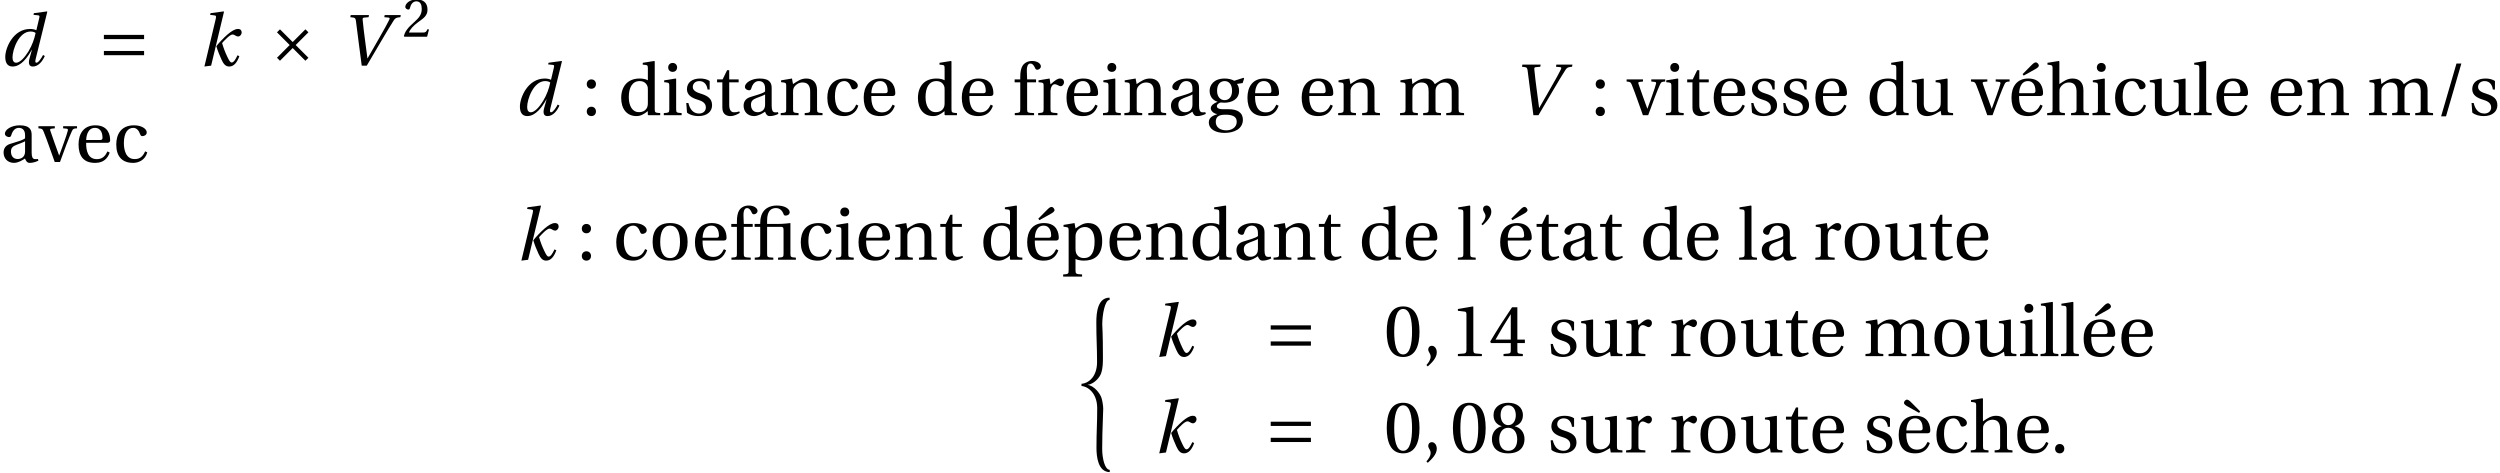 <?xml version='1.0' encoding='UTF-8'?>
<!-- This file was generated by dvisvgm 2.2 -->
<svg height='70.919pt' version='1.1' viewBox='36.576 21.825 374.778 70.919' width='374.778pt' xmlns='http://www.w3.org/2000/svg' xmlns:xlink='http://www.w3.org/1999/xlink'>
<defs>
<use id='g11-50' transform='scale(0.75)' xlink:href='#g4-50'/>
<path d='M1.49 -7.583L1.435 -7.265L1.874 -7.21C2.126 -7.177 2.224 -7.09 2.279 -6.695C2.411 -5.687 2.542 -4.602 2.685 -3.506L3.145 0H3.901L6.125 -3.78C6.838 -4.997 7.506 -6.103 7.944 -6.783C8.185 -7.155 8.361 -7.221 8.941 -7.265L8.996 -7.583H6.586L6.531 -7.265L7.133 -7.21C7.331 -7.188 7.385 -7.122 7.265 -6.87C7.035 -6.377 6.509 -5.424 5.588 -3.824L4.021 -1.096H4L3.616 -4.011C3.485 -4.975 3.375 -5.928 3.287 -6.838C3.265 -7.046 3.276 -7.177 3.474 -7.199L4.175 -7.265L4.23 -7.583H1.49Z' id='g9-86'/>
<path d='M1.874 -1.227C1.874 -2.411 2.827 -5.117 4.58 -5.117C4.92 -5.117 5.205 -5.019 5.336 -4.898C5.172 -4.054 4.81 -3.024 4.252 -2.115C3.726 -1.26 3.002 -0.438 2.422 -0.438C2.071 -0.438 1.874 -0.734 1.874 -1.227ZM5.084 -7.868L5.019 -7.616L5.676 -7.55C5.939 -7.528 5.961 -7.451 5.873 -7.101L5.457 -5.336L5.435 -5.314C5.227 -5.424 4.887 -5.501 4.515 -5.501C1.961 -5.501 0.789 -2.641 0.789 -1.315C0.789 -0.603 0.997 0.131 1.885 0.131C3.145 0.131 4.12 -1.216 4.767 -2.389H4.788L4.427 -1.085C4.208 -0.307 4.372 0.142 4.931 0.131C5.731 0.131 6.344 -0.614 6.717 -1.446L6.454 -1.6C6.257 -1.216 5.775 -0.438 5.468 -0.438C5.249 -0.438 5.271 -0.69 5.358 -1.041L7.09 -8.076L7.035 -8.131L5.084 -7.868Z' id='g9-100'/>
<path d='M2.016 0L3.945 -8.076L3.89 -8.131L1.929 -7.868L1.863 -7.616L2.487 -7.539C2.761 -7.506 2.805 -7.429 2.707 -7.002L1.008 0.131L2.016 0ZM6.027 -5.501C5.588 -5.501 5.051 -5.161 4.493 -4.69C3.879 -4.153 3.309 -3.55 2.794 -2.926C3.002 -2.224 3.265 -1.578 3.572 -0.909C3.89 -0.208 4.208 0.131 4.734 0.131C5.435 0.131 5.917 -0.493 6.246 -1.414L5.972 -1.556C5.665 -0.899 5.391 -0.471 5.095 -0.471C4.909 -0.471 4.756 -0.679 4.482 -1.249C4.142 -1.94 3.868 -2.652 3.66 -3.386C3.967 -3.737 4.821 -4.668 5.216 -4.668C5.38 -4.668 5.501 -4.613 5.753 -4.46C5.829 -4.416 5.939 -4.372 6.06 -4.372C6.366 -4.372 6.597 -4.69 6.597 -4.964C6.597 -5.26 6.454 -5.501 6.027 -5.501Z' id='g9-107'/>
<path d='M2.038 -5.446L1.589 -4.997L3.495 -3.09L1.589 -1.183L2.038 -0.734L3.945 -2.641L5.851 -0.734L6.301 -1.183L4.394 -3.09L6.301 -4.997L5.851 -5.446L3.945 -3.539L2.038 -5.446Z' id='g2-163'/>
<path d='M6.958 -1.567V-2.202H0.931V-1.567H6.958ZM6.958 -3.978V-4.613H0.931V-3.978H6.958Z' id='g2-198'/>
<use id='g14-2' xlink:href='#g4-2'/>
<use id='g14-39' xlink:href='#g4-39'/>
<use id='g14-46' xlink:href='#g4-46'/>
<use id='g14-47' xlink:href='#g4-47'/>
<use id='g14-48' xlink:href='#g4-48'/>
<use id='g14-49' xlink:href='#g4-49'/>
<use id='g14-52' xlink:href='#g4-52'/>
<use id='g14-56' xlink:href='#g4-56'/>
<use id='g14-58' xlink:href='#g4-58'/>
<use id='g14-97' xlink:href='#g4-97'/>
<use id='g14-99' xlink:href='#g4-99'/>
<use id='g14-100' xlink:href='#g4-100'/>
<use id='g14-101' xlink:href='#g4-101'/>
<use id='g14-102' xlink:href='#g4-102'/>
<use id='g14-103' xlink:href='#g4-103'/>
<use id='g14-104' xlink:href='#g4-104'/>
<use id='g14-105' xlink:href='#g4-105'/>
<use id='g14-108' xlink:href='#g4-108'/>
<use id='g14-109' xlink:href='#g4-109'/>
<use id='g14-110' xlink:href='#g4-110'/>
<use id='g14-111' xlink:href='#g4-111'/>
<use id='g14-112' xlink:href='#g4-112'/>
<use id='g14-114' xlink:href='#g4-114'/>
<use id='g14-115' xlink:href='#g4-115'/>
<use id='g14-116' xlink:href='#g4-116'/>
<use id='g14-117' xlink:href='#g4-117'/>
<use id='g14-118' xlink:href='#g4-118'/>
<use id='g14-232' xlink:href='#g4-232'/>
<use id='g14-233' xlink:href='#g4-233'/>
<path d='M3.399 16.234C3.399 18.577 3.289 19.655 3.289 22.195C3.289 23.504 3.52 25.781 5.279 25.814V25.473C4.531 25.44 4.147 23.735 4.147 22.327C4.147 20.667 4.191 19.468 4.224 18.61C4.301 16.421 4.301 16.377 4.301 16.322C4.301 15.838 4.169 15.09 4.037 14.672C3.817 14.001 2.915 12.825 1.936 12.736C2.915 12.616 3.773 11.648 3.993 10.977C4.257 10.196 4.257 9.382 4.257 8.557C4.257 4.751 4.158 4.191 4.158 3.674C4.158 2.277 4.531 0.011 5.257 0V-0.341C3.476 -0.341 3.267 1.892 3.267 3.355C3.267 5.895 3.377 6.973 3.377 9.316C3.377 11.439 2.178 12.484 1.045 12.572V12.902C2.211 13.023 3.399 14.177 3.399 16.234Z' id='g0-189'/>
<use id='g8-44' xlink:href='#g4-44'/>
<path d='M4.317 -4.931C4.602 -4.931 4.668 -4.81 4.668 -4.427V-0.953C4.668 -0.394 4.635 -0.373 3.846 -0.318V0H6.52V-0.318C5.742 -0.373 5.698 -0.394 5.698 -0.953V-5.501C5.336 -5.468 4.679 -5.369 3.802 -5.369H2.202V-5.873C2.202 -7.484 2.937 -7.747 3.539 -7.747C4.076 -7.747 4.471 -7.407 4.679 -6.816C4.723 -6.706 4.799 -6.618 4.986 -6.618C5.227 -6.618 5.588 -6.772 5.588 -7.122C5.588 -7.605 4.909 -8.131 3.66 -8.131C2.838 -8.131 2.17 -7.846 1.764 -7.385C1.37 -6.936 1.172 -6.312 1.172 -5.566V-5.369H0.329V-4.931H1.172V-0.953C1.172 -0.394 1.14 -0.373 0.351 -0.318V0H3.134V-0.318C2.246 -0.362 2.202 -0.384 2.202 -0.942V-4.931H4.317Z' id='g4-2'/>
<path d='M0.975 -5.172C1.523 -5.676 2.268 -6.41 2.268 -7.188C2.268 -7.78 1.918 -8.142 1.556 -8.131C1.227 -8.131 1.03 -7.9 1.03 -7.605C1.03 -7.21 1.392 -6.98 1.392 -6.575C1.392 -6.158 1.129 -5.742 0.789 -5.347L0.975 -5.172Z' id='g4-39'/>
<path d='M0.767 1.545C1.315 1.03 2.115 0.307 2.115 -0.559C2.115 -1.162 1.753 -1.556 1.37 -1.545C1.03 -1.545 0.833 -1.282 0.833 -0.997C0.833 -0.603 1.194 -0.405 1.194 0.066C1.194 0.515 0.909 0.953 0.559 1.337L0.767 1.545Z' id='g4-44'/>
<path d='M1.457 0.131C1.885 0.131 2.137 -0.164 2.148 -0.559C2.148 -0.964 1.885 -1.271 1.457 -1.271C1.041 -1.271 0.767 -0.964 0.767 -0.559C0.767 -0.164 1.041 0.131 1.457 0.131Z' id='g4-46'/>
<path d='M1.742 0.164L4.043 -7.747H3.309L1.008 0.164H1.742Z' id='g4-47'/>
<path d='M2.904 -7.068C3.945 -7.068 4.241 -5.446 4.241 -3.66S3.945 -0.252 2.904 -0.252S1.567 -1.874 1.567 -3.66S1.863 -7.068 2.904 -7.068ZM2.904 -7.451C1.096 -7.451 0.449 -5.851 0.449 -3.66S1.096 0.131 2.904 0.131S5.358 -1.468 5.358 -3.66S4.712 -7.451 2.904 -7.451Z' id='g4-48'/>
<path d='M4.788 0V-0.318L3.868 -0.394C3.638 -0.416 3.506 -0.504 3.506 -0.931V-7.385L3.452 -7.451L1.194 -7.068V-6.794L2.213 -6.673C2.4 -6.651 2.476 -6.564 2.476 -6.246V-0.931C2.476 -0.723 2.444 -0.592 2.378 -0.515C2.323 -0.438 2.235 -0.405 2.115 -0.394L1.194 -0.318V0H4.788Z' id='g4-49'/>
<path d='M5.314 -1.446L5.008 -1.501C4.778 -0.909 4.558 -0.833 4.12 -0.833H1.315C1.49 -1.403 2.137 -2.181 3.156 -2.915C4.208 -3.682 5.019 -4.175 5.019 -5.402C5.019 -6.925 4.011 -7.451 2.86 -7.451C1.359 -7.451 0.581 -6.542 0.581 -5.972C0.581 -5.599 0.997 -5.424 1.183 -5.424C1.381 -5.424 1.457 -5.534 1.501 -5.72C1.677 -6.465 2.104 -7.068 2.783 -7.068C3.627 -7.068 3.868 -6.355 3.868 -5.556C3.868 -4.383 3.276 -3.726 2.323 -2.882C0.975 -1.709 0.504 -0.964 0.296 -0.11L0.405 0H4.942L5.314 -1.446Z' id='g4-50'/>
<path d='M3.287 -1.961V-0.844C3.287 -0.471 3.167 -0.405 2.904 -0.384L2.202 -0.318V0H5.095V-0.318L4.602 -0.373C4.35 -0.405 4.273 -0.471 4.273 -0.844V-1.961H5.402V-2.476H4.273V-7.32H3.474C2.444 -5.808 1.216 -3.901 0.208 -2.192L0.307 -1.961H3.287ZM0.997 -2.476C1.655 -3.671 2.422 -4.931 3.265 -6.257H3.287V-2.476H0.997Z' id='g4-52'/>
<path d='M2.904 -3.704C3.78 -3.704 4.252 -2.959 4.252 -1.961C4.252 -0.997 3.835 -0.252 2.904 -0.252C1.994 -0.252 1.556 -0.997 1.556 -1.961C1.556 -2.959 2.038 -3.704 2.904 -3.704ZM2.904 0.131C4.679 0.131 5.347 -0.888 5.347 -1.994C5.347 -3.112 4.646 -3.748 3.901 -3.923V-3.956C4.569 -4.131 5.106 -4.69 5.106 -5.588C5.106 -6.783 4.175 -7.451 2.904 -7.451C1.655 -7.451 0.701 -6.772 0.701 -5.588C0.701 -4.69 1.249 -4.131 1.907 -3.956V-3.923C1.172 -3.748 0.46 -3.112 0.46 -1.994C0.46 -0.888 1.118 0.131 2.904 0.131ZM2.904 -4.098C2.115 -4.098 1.764 -4.865 1.764 -5.61C1.764 -6.454 2.159 -7.068 2.904 -7.068S4.021 -6.454 4.043 -5.61C4.043 -4.865 3.704 -4.098 2.904 -4.098Z' id='g4-56'/>
<path d='M1.457 0.131C1.885 0.131 2.137 -0.164 2.148 -0.559C2.148 -0.964 1.885 -1.271 1.457 -1.271C1.041 -1.271 0.767 -0.964 0.767 -0.559C0.767 -0.164 1.041 0.131 1.457 0.131ZM1.457 -3.967C1.885 -3.967 2.137 -4.263 2.148 -4.668C2.148 -5.062 1.885 -5.369 1.457 -5.369C1.041 -5.369 0.767 -5.062 0.767 -4.668C0.767 -4.263 1.041 -3.967 1.457 -3.967Z' id='g4-58'/>
<path d='M3.758 -1.567C3.758 -0.679 3.079 -0.449 2.652 -0.449C1.972 -0.449 1.644 -0.931 1.644 -1.578C1.644 -2.093 1.885 -2.356 2.498 -2.586C2.937 -2.75 3.517 -2.959 3.758 -3.112V-1.567ZM4.745 -4.043C4.745 -4.679 4.602 -5.501 2.948 -5.501C1.709 -5.501 0.734 -4.854 0.734 -4.252C0.734 -3.901 1.14 -3.737 1.348 -3.737C1.578 -3.737 1.644 -3.857 1.698 -4.043C1.94 -4.854 2.389 -5.117 2.827 -5.117C3.254 -5.117 3.758 -4.898 3.758 -4.021V-3.561C3.485 -3.276 2.422 -3.002 1.556 -2.728C0.767 -2.487 0.537 -1.94 0.537 -1.425C0.537 -0.603 1.085 0.131 2.115 0.131C2.794 0.11 3.397 -0.296 3.748 -0.526C3.901 -0.121 4.076 0.131 4.46 0.131C4.865 0.131 5.336 0.011 5.753 -0.197L5.687 -0.46C5.534 -0.427 5.293 -0.405 5.128 -0.449C4.931 -0.493 4.745 -0.701 4.745 -1.392V-4.043Z' id='g4-97'/>
<path d='M3.287 -0.438C1.983 -0.438 1.677 -1.797 1.677 -2.827C1.677 -4.46 2.323 -5.117 3.079 -5.117C3.583 -5.117 3.901 -4.756 4.12 -4.164C4.186 -3.989 4.252 -3.879 4.46 -3.879C4.679 -3.879 5.106 -4.021 5.106 -4.438C5.106 -4.942 4.383 -5.501 3.2 -5.501C1.205 -5.501 0.537 -4.087 0.537 -2.63C0.537 -0.8 1.435 0.131 3.079 0.131C3.846 0.131 4.876 -0.274 5.183 -1.446L4.865 -1.6C4.526 -0.833 4.087 -0.438 3.287 -0.438Z' id='g4-99'/>
<path d='M6.388 0V-0.318C5.61 -0.373 5.566 -0.394 5.566 -0.953V-8.065L5.49 -8.131L3.769 -7.857V-7.583L4.186 -7.539C4.471 -7.506 4.536 -7.451 4.536 -7.035V-5.238C4.23 -5.402 3.824 -5.501 3.32 -5.501C2.422 -5.501 1.753 -5.216 1.293 -4.745C0.822 -4.252 0.537 -3.528 0.537 -2.575C0.537 -0.953 1.381 0.131 2.827 0.131C3.419 0.131 3.934 -0.131 4.526 -0.614V-0.077L4.613 0H6.388ZM4.536 -1.863C4.536 -1.622 4.526 -1.435 4.46 -1.249C4.241 -0.679 3.758 -0.46 3.189 -0.46C2.181 -0.46 1.677 -1.446 1.677 -2.707C1.677 -4.131 2.192 -5.117 3.309 -5.117C3.824 -5.117 4.241 -4.876 4.438 -4.427C4.526 -4.241 4.536 -4.087 4.536 -3.791V-1.863Z' id='g4-100'/>
<path d='M4.832 -2.882C5.062 -2.882 5.271 -2.937 5.271 -3.298C5.271 -3.945 5.062 -5.501 3.057 -5.501C1.348 -5.501 0.537 -4.284 0.537 -2.641C0.537 -0.909 1.282 0.153 3.068 0.131C4.284 0.121 4.909 -0.548 5.205 -1.414L4.876 -1.589C4.569 -0.953 4.153 -0.427 3.287 -0.427C1.929 -0.427 1.655 -1.742 1.677 -2.882H4.832ZM1.687 -3.298C1.687 -3.748 1.852 -5.117 2.991 -5.117C4.011 -5.117 4.131 -4.076 4.131 -3.649C4.131 -3.441 4.065 -3.298 3.758 -3.298H1.687Z' id='g4-101'/>
<path d='M2.202 -4.931H3.539V-5.369H2.202L2.159 -6.597C2.126 -7.637 2.509 -7.747 2.685 -7.747C2.915 -7.747 3.156 -7.637 3.43 -7.002C3.485 -6.892 3.561 -6.816 3.726 -6.816C3.945 -6.816 4.263 -7.002 4.263 -7.331C4.263 -7.692 3.802 -8.131 2.926 -8.131C2.323 -8.131 1.808 -7.857 1.534 -7.44C1.282 -7.057 1.172 -6.476 1.172 -5.753V-5.369H0.329V-4.931H1.172V-0.953C1.172 -0.394 1.14 -0.373 0.351 -0.318V0H3.243V-0.318C2.246 -0.362 2.202 -0.384 2.202 -0.942V-4.931Z' id='g4-102'/>
<path d='M2.849 -5.117C3.386 -5.117 3.945 -4.723 3.945 -3.66C3.945 -2.739 3.463 -2.257 2.827 -2.257C2.213 -2.257 1.698 -2.739 1.698 -3.66C1.698 -4.745 2.268 -5.117 2.849 -5.117ZM3.079 2.268C2.148 2.268 1.501 1.786 1.501 0.997C1.501 0.625 1.611 0.351 1.841 0.175C2.082 -0.011 2.444 -0.077 2.97 -0.077C3.934 -0.077 4.646 0.153 4.646 0.975C4.646 1.852 3.857 2.268 3.079 2.268ZM4.263 -5.161C3.956 -5.369 3.353 -5.501 2.849 -5.501C1.172 -5.501 0.581 -4.471 0.581 -3.66C0.581 -2.63 1.26 -2.159 1.764 -2.027V-2.005C1.172 -1.775 0.756 -1.457 0.756 -1.03C0.756 -0.647 1.194 -0.23 1.72 -0.175V-0.153C1.249 0 0.46 0.263 0.46 1.052C0.46 2.159 1.556 2.652 2.827 2.652C3.485 2.652 4.175 2.52 4.701 2.202C5.205 1.896 5.566 1.381 5.566 0.701C5.566 -0.482 4.624 -0.899 3.452 -0.899H2.575C1.786 -0.899 1.666 -1.162 1.666 -1.37C1.666 -1.687 2.082 -1.863 2.224 -1.907C2.433 -1.885 2.663 -1.874 2.783 -1.874C3.824 -1.874 4.997 -2.334 4.997 -3.66C4.997 -4.12 4.854 -4.504 4.668 -4.69L5.534 -4.821L5.753 -5.512L5.665 -5.61L4.263 -5.161Z' id='g4-103'/>
<path d='M5.665 -3.758C5.665 -4.865 5.062 -5.501 4.043 -5.501C3.243 -5.501 2.75 -5.128 2.06 -4.668V-8.065L1.983 -8.131L0.274 -7.857V-7.583L0.69 -7.528C0.975 -7.484 1.041 -7.429 1.041 -7.035V-0.953C1.052 -0.416 0.997 -0.373 0.23 -0.318V0H2.893V-0.318C2.137 -0.373 2.071 -0.416 2.071 -0.953V-3.517C2.071 -3.791 2.082 -3.945 2.17 -4.109C2.4 -4.547 2.904 -4.909 3.485 -4.909C4.23 -4.909 4.635 -4.493 4.635 -3.539V-0.953C4.635 -0.416 4.58 -0.373 3.813 -0.318V0H6.487V-0.318C5.731 -0.373 5.665 -0.416 5.665 -0.953V-3.758Z' id='g4-104'/>
<path d='M0.405 -5.227V-4.953L0.822 -4.898C1.107 -4.854 1.172 -4.799 1.172 -4.405V-0.953C1.172 -0.394 1.14 -0.373 0.351 -0.318V0H3.024V-0.318C2.246 -0.373 2.202 -0.394 2.202 -0.953V-5.435L2.126 -5.501L0.405 -5.227ZM1.677 -7.835C1.282 -7.835 1.008 -7.55 1.008 -7.155C1.008 -6.772 1.282 -6.498 1.677 -6.498C2.082 -6.498 2.334 -6.772 2.345 -7.155C2.345 -7.55 2.082 -7.835 1.677 -7.835Z' id='g4-105'/>
<path d='M2.071 -8.065L1.994 -8.131L0.274 -7.857V-7.583L0.69 -7.539C0.975 -7.506 1.041 -7.451 1.041 -7.035V-0.953C1.041 -0.394 1.008 -0.373 0.219 -0.318V0H2.893V-0.318C2.115 -0.373 2.071 -0.394 2.071 -0.953V-8.065Z' id='g4-108'/>
<path d='M0.405 -5.227V-4.953L0.822 -4.898C1.107 -4.854 1.172 -4.799 1.172 -4.405V-0.953C1.172 -0.394 1.14 -0.373 0.351 -0.318V0H3.024V-0.318C2.246 -0.373 2.202 -0.394 2.202 -0.953V-3.517C2.202 -3.791 2.213 -3.945 2.29 -4.098C2.498 -4.536 2.98 -4.909 3.583 -4.909C4.526 -4.909 4.635 -4.219 4.635 -3.539V-0.953C4.635 -0.394 4.602 -0.373 3.813 -0.318V0H6.487V-0.318C5.709 -0.373 5.665 -0.394 5.665 -0.953V-3.517C5.665 -3.791 5.676 -3.945 5.742 -4.12C5.906 -4.558 6.377 -4.909 6.991 -4.909C7.681 -4.931 8.098 -4.493 8.098 -3.539V-0.953C8.098 -0.394 8.065 -0.373 7.276 -0.318V0H9.95V-0.318C9.172 -0.373 9.128 -0.394 9.128 -0.953V-3.758C9.128 -4.865 8.536 -5.501 7.495 -5.501C6.597 -5.501 5.95 -4.898 5.566 -4.657C5.304 -5.172 4.887 -5.501 4.12 -5.501C3.276 -5.501 2.586 -4.953 2.202 -4.668L2.104 -5.501L0.405 -5.227Z' id='g4-109'/>
<path d='M5.797 -3.758C5.797 -4.865 5.194 -5.501 4.186 -5.501C3.375 -5.501 2.871 -5.106 2.192 -4.668L2.038 -5.501L0.405 -5.227V-4.953L0.822 -4.898C1.107 -4.854 1.172 -4.799 1.172 -4.405V-0.953C1.172 -0.394 1.14 -0.373 0.351 -0.318V0H3.024V-0.318C2.246 -0.373 2.202 -0.394 2.202 -0.953V-3.517C2.202 -3.791 2.224 -3.945 2.312 -4.12C2.542 -4.547 3.035 -4.909 3.616 -4.909C4.361 -4.909 4.767 -4.493 4.767 -3.539V-0.953C4.767 -0.394 4.734 -0.373 3.945 -0.318V0H6.618V-0.318C5.84 -0.373 5.797 -0.394 5.797 -0.953V-3.758Z' id='g4-110'/>
<path d='M3.156 -5.501C1.403 -5.501 0.537 -4.46 0.537 -2.685S1.403 0.131 3.156 0.131C4.931 0.131 5.786 -0.909 5.786 -2.685S4.931 -5.501 3.156 -5.501ZM1.677 -2.685C1.677 -4.197 2.159 -5.117 3.156 -5.117C4.175 -5.117 4.646 -4.197 4.646 -2.685S4.175 -0.252 3.156 -0.252C2.159 -0.252 1.677 -1.172 1.677 -2.685Z' id='g4-111'/>
<path d='M2.126 -3.517C2.126 -3.791 2.17 -3.945 2.268 -4.142C2.52 -4.646 2.991 -4.909 3.572 -4.909C4.011 -4.909 4.986 -4.624 4.986 -2.739C4.986 -1.129 4.482 -0.252 3.386 -0.252C2.816 -0.252 2.378 -0.548 2.202 -1.052C2.137 -1.249 2.126 -1.468 2.126 -1.72V-3.517ZM0.329 -5.227V-4.953L0.745 -4.898C1.03 -4.854 1.096 -4.799 1.096 -4.405V1.567C1.096 2.126 1.041 2.148 0.274 2.202V2.52H3.112V2.202C2.192 2.148 2.126 2.126 2.126 1.567V-0.121C2.356 0.011 2.871 0.131 3.375 0.131C4.854 0.131 6.125 -0.548 6.125 -2.805C6.125 -3.583 5.983 -5.501 3.989 -5.501C3.189 -5.501 2.553 -4.964 2.126 -4.69L1.983 -5.501L0.329 -5.227Z' id='g4-112'/>
<path d='M2.071 -5.501L0.405 -5.227V-4.953L0.822 -4.898C1.107 -4.854 1.172 -4.799 1.172 -4.405V-0.953C1.172 -0.394 1.118 -0.373 0.351 -0.318V0H3.243V-0.318C2.268 -0.373 2.202 -0.394 2.202 -0.953V-3.517C2.202 -4.361 2.575 -4.646 2.827 -4.646C3.002 -4.646 3.189 -4.58 3.506 -4.405C3.583 -4.361 3.671 -4.35 3.726 -4.35C3.989 -4.35 4.23 -4.624 4.23 -4.964C4.23 -5.205 4.076 -5.501 3.649 -5.501C3.254 -5.501 2.926 -5.26 2.202 -4.624L2.071 -5.501Z' id='g4-114'/>
<path d='M4.021 -3.846V-5.128C3.66 -5.391 3.101 -5.501 2.608 -5.501C1.425 -5.501 0.625 -4.942 0.614 -3.901C0.625 -2.991 1.359 -2.586 2.268 -2.312C2.761 -2.159 3.452 -1.907 3.452 -1.162C3.452 -0.603 3.013 -0.252 2.433 -0.252C1.545 -0.252 1.052 -0.899 0.833 -1.83H0.515L0.625 -0.394C1.019 -0.044 1.687 0.131 2.334 0.131C3.638 0.131 4.383 -0.559 4.383 -1.49C4.383 -2.455 3.791 -2.893 2.663 -3.243C2.213 -3.386 1.49 -3.616 1.49 -4.23C1.501 -4.799 1.929 -5.117 2.476 -5.117C3.254 -5.117 3.627 -4.515 3.704 -3.846H4.021Z' id='g4-115'/>
<path d='M3.572 -4.931V-5.369H2.159V-6.75H1.841L1.172 -5.369H0.34V-4.931H1.129V-1.118C1.129 0 1.961 0.131 2.345 0.131C2.904 0.131 3.43 -0.153 3.748 -0.351L3.66 -0.581C3.397 -0.471 3.156 -0.438 2.882 -0.438C2.509 -0.438 2.159 -0.701 2.159 -1.534V-4.931H3.572Z' id='g4-116'/>
<path d='M6.476 0V-0.318C5.72 -0.373 5.654 -0.394 5.654 -0.953V-5.435L5.577 -5.501L3.857 -5.227V-4.953L4.273 -4.898C4.558 -4.854 4.624 -4.799 4.624 -4.405V-1.94C4.624 -1.633 4.591 -1.392 4.536 -1.282C4.284 -0.778 3.758 -0.46 3.189 -0.46C2.553 -0.46 2.082 -0.855 2.082 -1.709V-5.435L2.005 -5.501L0.285 -5.227V-4.953L0.701 -4.898C0.986 -4.854 1.052 -4.799 1.052 -4.405V-1.512C1.052 -0.252 1.797 0.131 2.608 0.131C3.539 0.131 4.295 -0.504 4.613 -0.657L4.723 0H6.476Z' id='g4-117'/>
<path d='M3.715 -5.369V-5.051L4.252 -4.997C4.427 -4.975 4.46 -4.854 4.416 -4.701C4.328 -4.35 4.12 -3.715 3.868 -3.013L3.134 -0.986H3.112L2.444 -2.827C2.224 -3.452 2.005 -4.087 1.797 -4.679C1.72 -4.887 1.764 -4.975 1.972 -4.997L2.465 -5.051V-5.369H0.011V-5.051C0.526 -5.008 0.625 -4.964 0.789 -4.558C1.085 -3.835 1.337 -3.123 1.611 -2.367L2.455 0H3.243L4.219 -2.652C4.536 -3.506 4.854 -4.23 5.008 -4.58C5.172 -4.964 5.293 -5.03 5.797 -5.051V-5.369H3.715Z' id='g4-118'/>
<path d='M4.832 -2.882C5.062 -2.882 5.271 -2.937 5.271 -3.298C5.271 -3.945 5.062 -5.501 3.057 -5.501C1.348 -5.501 0.537 -4.284 0.537 -2.641C0.537 -0.909 1.282 0.153 3.068 0.131C4.284 0.121 4.909 -0.548 5.205 -1.414L4.876 -1.589C4.569 -0.953 4.153 -0.427 3.287 -0.427C1.929 -0.427 1.655 -1.742 1.677 -2.882H4.832ZM1.687 -3.298C1.687 -3.748 1.852 -5.117 2.991 -5.117C4.011 -5.117 4.131 -4.076 4.131 -3.649C4.131 -3.441 4.065 -3.298 3.758 -3.298H1.687ZM3.758 -6.158L2.455 -7.473C2.126 -7.813 1.94 -7.922 1.753 -7.922C1.589 -7.922 1.326 -7.67 1.326 -7.451C1.326 -7.221 1.611 -7.035 1.94 -6.859L3.594 -5.939L3.758 -6.158Z' id='g4-232'/>
<path d='M4.832 -2.882C5.062 -2.882 5.271 -2.937 5.271 -3.298C5.271 -3.945 5.062 -5.501 3.057 -5.501C1.348 -5.501 0.537 -4.284 0.537 -2.641C0.537 -0.909 1.282 0.153 3.068 0.131C4.284 0.121 4.909 -0.548 5.205 -1.414L4.876 -1.589C4.569 -0.953 4.153 -0.427 3.287 -0.427C1.929 -0.427 1.655 -1.742 1.677 -2.882H4.832ZM1.687 -3.298C1.687 -3.748 1.852 -5.117 2.991 -5.117C4.011 -5.117 4.131 -4.076 4.131 -3.649C4.131 -3.441 4.065 -3.298 3.758 -3.298H1.687ZM2.367 -5.939L4.021 -6.859C4.35 -7.035 4.635 -7.221 4.635 -7.451C4.635 -7.67 4.372 -7.922 4.208 -7.922C4.021 -7.922 3.835 -7.813 3.506 -7.473L2.202 -6.158L2.367 -5.939Z' id='g4-233'/>
</defs>
<g id='page1'>
<use x='36.576' xlink:href='#g9-100' y='31.667'/>
<use x='51.219' xlink:href='#g2-198' y='31.667'/>
<use x='66.21' xlink:href='#g9-107' y='31.667'/>
<use x='76.509' xlink:href='#g2-163' y='31.667'/>
<use x='87.658' xlink:href='#g9-86' y='31.667'/>
<use x='96.899' xlink:href='#g11-50' y='27.327'/>
<use x='36.576' xlink:href='#g14-97' y='46.112'/>
<use x='42.326' xlink:href='#g14-118' y='46.112'/>
<use x='47.814' xlink:href='#g14-101' y='46.112'/>
<use x='53.469' xlink:href='#g14-99' y='46.112'/>
<use x='113.728' xlink:href='#g9-100' y='39.097'/>
<use x='123.77' xlink:href='#g14-58' y='39.097'/>
<use x='129.162' xlink:href='#g14-100' y='39.097'/>
<use x='135.737' xlink:href='#g14-105' y='39.097'/>
<use x='138.941' xlink:href='#g14-115' y='39.097'/>
<use x='143.735' xlink:href='#g14-116' y='39.097'/>
<use x='147.513' xlink:href='#g14-97' y='39.097'/>
<use x='153.264' xlink:href='#g14-110' y='39.097'/>
<use x='160.066' xlink:href='#g14-99' y='39.097'/>
<use x='165.518' xlink:href='#g14-101' y='39.097'/>
<use x='173.647' xlink:href='#g14-100' y='39.097'/>
<use x='180.223' xlink:href='#g14-101' y='39.097'/>
<use x='188.352' xlink:href='#g14-102' y='39.097'/>
<use x='191.855' xlink:href='#g14-114' y='39.097'/>
<use x='195.92' xlink:href='#g14-101' y='39.097'/>
<use x='201.575' xlink:href='#g14-105' y='39.097'/>
<use x='204.779' xlink:href='#g14-110' y='39.097'/>
<use x='211.581' xlink:href='#g14-97' y='39.097'/>
<use x='217.331' xlink:href='#g14-103' y='39.097'/>
<use x='223.046' xlink:href='#g14-101' y='39.097'/>
<use x='231.176' xlink:href='#g14-101' y='39.097'/>
<use x='236.83' xlink:href='#g14-110' y='39.097'/>
<use x='246.108' xlink:href='#g14-109' y='39.097'/>
<use x='263.305' xlink:href='#g9-86' y='39.097'/>
<use x='275.021' xlink:href='#g14-58' y='39.097'/>
<use x='280.413' xlink:href='#g14-118' y='39.097'/>
<use x='285.96' xlink:href='#g14-105' y='39.097'/>
<use x='289.164' xlink:href='#g14-116' y='39.097'/>
<use x='292.942' xlink:href='#g14-101' y='39.097'/>
<use x='298.597' xlink:href='#g14-115' y='39.097'/>
<use x='303.391' xlink:href='#g14-115' y='39.097'/>
<use x='308.185' xlink:href='#g14-101' y='39.097'/>
<use x='316.315' xlink:href='#g14-100' y='39.097'/>
<use x='322.89' xlink:href='#g14-117' y='39.097'/>
<use x='332.036' xlink:href='#g14-118' y='39.097'/>
<use x='337.583' xlink:href='#g14-233' y='39.097'/>
<use x='343.238' xlink:href='#g14-104' y='39.097'/>
<use x='349.909' xlink:href='#g14-105' y='39.097'/>
<use x='353.113' xlink:href='#g14-99' y='39.097'/>
<use x='358.564' xlink:href='#g14-117' y='39.097'/>
<use x='365.235' xlink:href='#g14-108' y='39.097'/>
<use x='368.308' xlink:href='#g14-101' y='39.097'/>
<use x='376.437' xlink:href='#g14-101' y='39.097'/>
<use x='382.092' xlink:href='#g14-110' y='39.097'/>
<use x='391.369' xlink:href='#g14-109' y='39.097'/>
<use x='401.519' xlink:href='#g14-47' y='39.097'/>
<use x='406.576' xlink:href='#g14-115' y='39.097'/>
<use x='113.728' xlink:href='#g9-107' y='60.766'/>
<use x='123.029' xlink:href='#g14-58' y='60.766'/>
<use x='128.421' xlink:href='#g14-99' y='60.766'/>
<use x='133.872' xlink:href='#g14-111' y='60.766'/>
<use x='140.221' xlink:href='#g14-101' y='60.766'/>
<use x='145.875' xlink:href='#g14-102' y='60.766'/>
<use x='149.371' xlink:href='#g14-2' y='60.766'/>
<use x='156.085' xlink:href='#g14-99' y='60.766'/>
<use x='161.537' xlink:href='#g14-105' y='60.766'/>
<use x='164.741' xlink:href='#g14-101' y='60.766'/>
<use x='170.396' xlink:href='#g14-110' y='60.766'/>
<use x='177.198' xlink:href='#g14-116' y='60.766'/>
<use x='183.451' xlink:href='#g14-100' y='60.766'/>
<use x='190.026' xlink:href='#g14-233' y='60.766'/>
<use x='195.681' xlink:href='#g14-112' y='60.766'/>
<use x='202.364' xlink:href='#g14-101' y='60.766'/>
<use x='208.018' xlink:href='#g14-110' y='60.766'/>
<use x='214.821' xlink:href='#g14-100' y='60.766'/>
<use x='221.396' xlink:href='#g14-97' y='60.766'/>
<use x='227.147' xlink:href='#g14-110' y='60.766'/>
<use x='233.949' xlink:href='#g14-116' y='60.766'/>
<use x='240.202' xlink:href='#g14-100' y='60.766'/>
<use x='246.777' xlink:href='#g14-101' y='60.766'/>
<use x='254.907' xlink:href='#g14-108' y='60.766'/>
<use x='257.871' xlink:href='#g14-39' y='60.766'/>
<use x='260.932' xlink:href='#g14-233' y='60.766'/>
<use x='266.587' xlink:href='#g14-116' y='60.766'/>
<use x='270.365' xlink:href='#g14-97' y='60.766'/>
<use x='276.115' xlink:href='#g14-116' y='60.766'/>
<use x='282.368' xlink:href='#g14-100' y='60.766'/>
<use x='288.943' xlink:href='#g14-101' y='60.766'/>
<use x='297.072' xlink:href='#g14-108' y='60.766'/>
<use x='300.145' xlink:href='#g14-97' y='60.766'/>
<use x='308.37' xlink:href='#g14-114' y='60.766'/>
<use x='312.578' xlink:href='#g14-111' y='60.766'/>
<use x='318.926' xlink:href='#g14-117' y='60.766'/>
<use x='325.597' xlink:href='#g14-116' y='60.766'/>
<use x='329.375' xlink:href='#g14-101' y='60.766'/>
<use x='197.66' xlink:href='#g0-189' y='66.787'/>
<use x='209.35' xlink:href='#g9-107' y='75.211'/>
<use x='226.139' xlink:href='#g2-198' y='75.211'/>
<use x='244.016' xlink:href='#g14-48' y='75.211'/>
<use x='249.851' xlink:href='#g8-44' y='75.211'/>
<use x='253.937' xlink:href='#g14-49' y='75.211'/>
<use x='259.771' xlink:href='#g14-52' y='75.211'/>
<use x='268.527' xlink:href='#g14-115' y='75.211'/>
<use x='273.321' xlink:href='#g14-117' y='75.211'/>
<use x='279.992' xlink:href='#g14-114' y='75.211'/>
<use x='286.747' xlink:href='#g14-114' y='75.211'/>
<use x='290.955' xlink:href='#g14-111' y='75.211'/>
<use x='297.303' xlink:href='#g14-117' y='75.211'/>
<use x='303.974' xlink:href='#g14-116' y='75.211'/>
<use x='307.752' xlink:href='#g14-101' y='75.211'/>
<use x='315.881' xlink:href='#g14-109' y='75.211'/>
<use x='326.031' xlink:href='#g14-111' y='75.211'/>
<use x='332.38' xlink:href='#g14-117' y='75.211'/>
<use x='339.051' xlink:href='#g14-105' y='75.211'/>
<use x='342.255' xlink:href='#g14-108' y='75.211'/>
<use x='345.327' xlink:href='#g14-108' y='75.211'/>
<use x='348.399' xlink:href='#g14-233' y='75.211'/>
<use x='354.054' xlink:href='#g14-101' y='75.211'/>
<use x='209.35' xlink:href='#g9-107' y='89.657'/>
<use x='226.139' xlink:href='#g2-198' y='89.657'/>
<use x='244.016' xlink:href='#g14-48' y='89.657'/>
<use x='249.851' xlink:href='#g8-44' y='89.657'/>
<use x='253.937' xlink:href='#g14-48' y='89.657'/>
<use x='259.771' xlink:href='#g14-56' y='89.657'/>
<use x='268.527' xlink:href='#g14-115' y='89.657'/>
<use x='273.321' xlink:href='#g14-117' y='89.657'/>
<use x='279.992' xlink:href='#g14-114' y='89.657'/>
<use x='286.747' xlink:href='#g14-114' y='89.657'/>
<use x='290.955' xlink:href='#g14-111' y='89.657'/>
<use x='297.303' xlink:href='#g14-117' y='89.657'/>
<use x='303.974' xlink:href='#g14-116' y='89.657'/>
<use x='307.752' xlink:href='#g14-101' y='89.657'/>
<use x='315.881' xlink:href='#g14-115' y='89.657'/>
<use x='320.675' xlink:href='#g14-232' y='89.657'/>
<use x='326.33' xlink:href='#g14-99' y='89.657'/>
<use x='331.782' xlink:href='#g14-104' y='89.657'/>
<use x='338.453' xlink:href='#g14-101' y='89.657'/>
<use x='343.892' xlink:href='#g14-46' y='89.657'/>
</g>
</svg>
